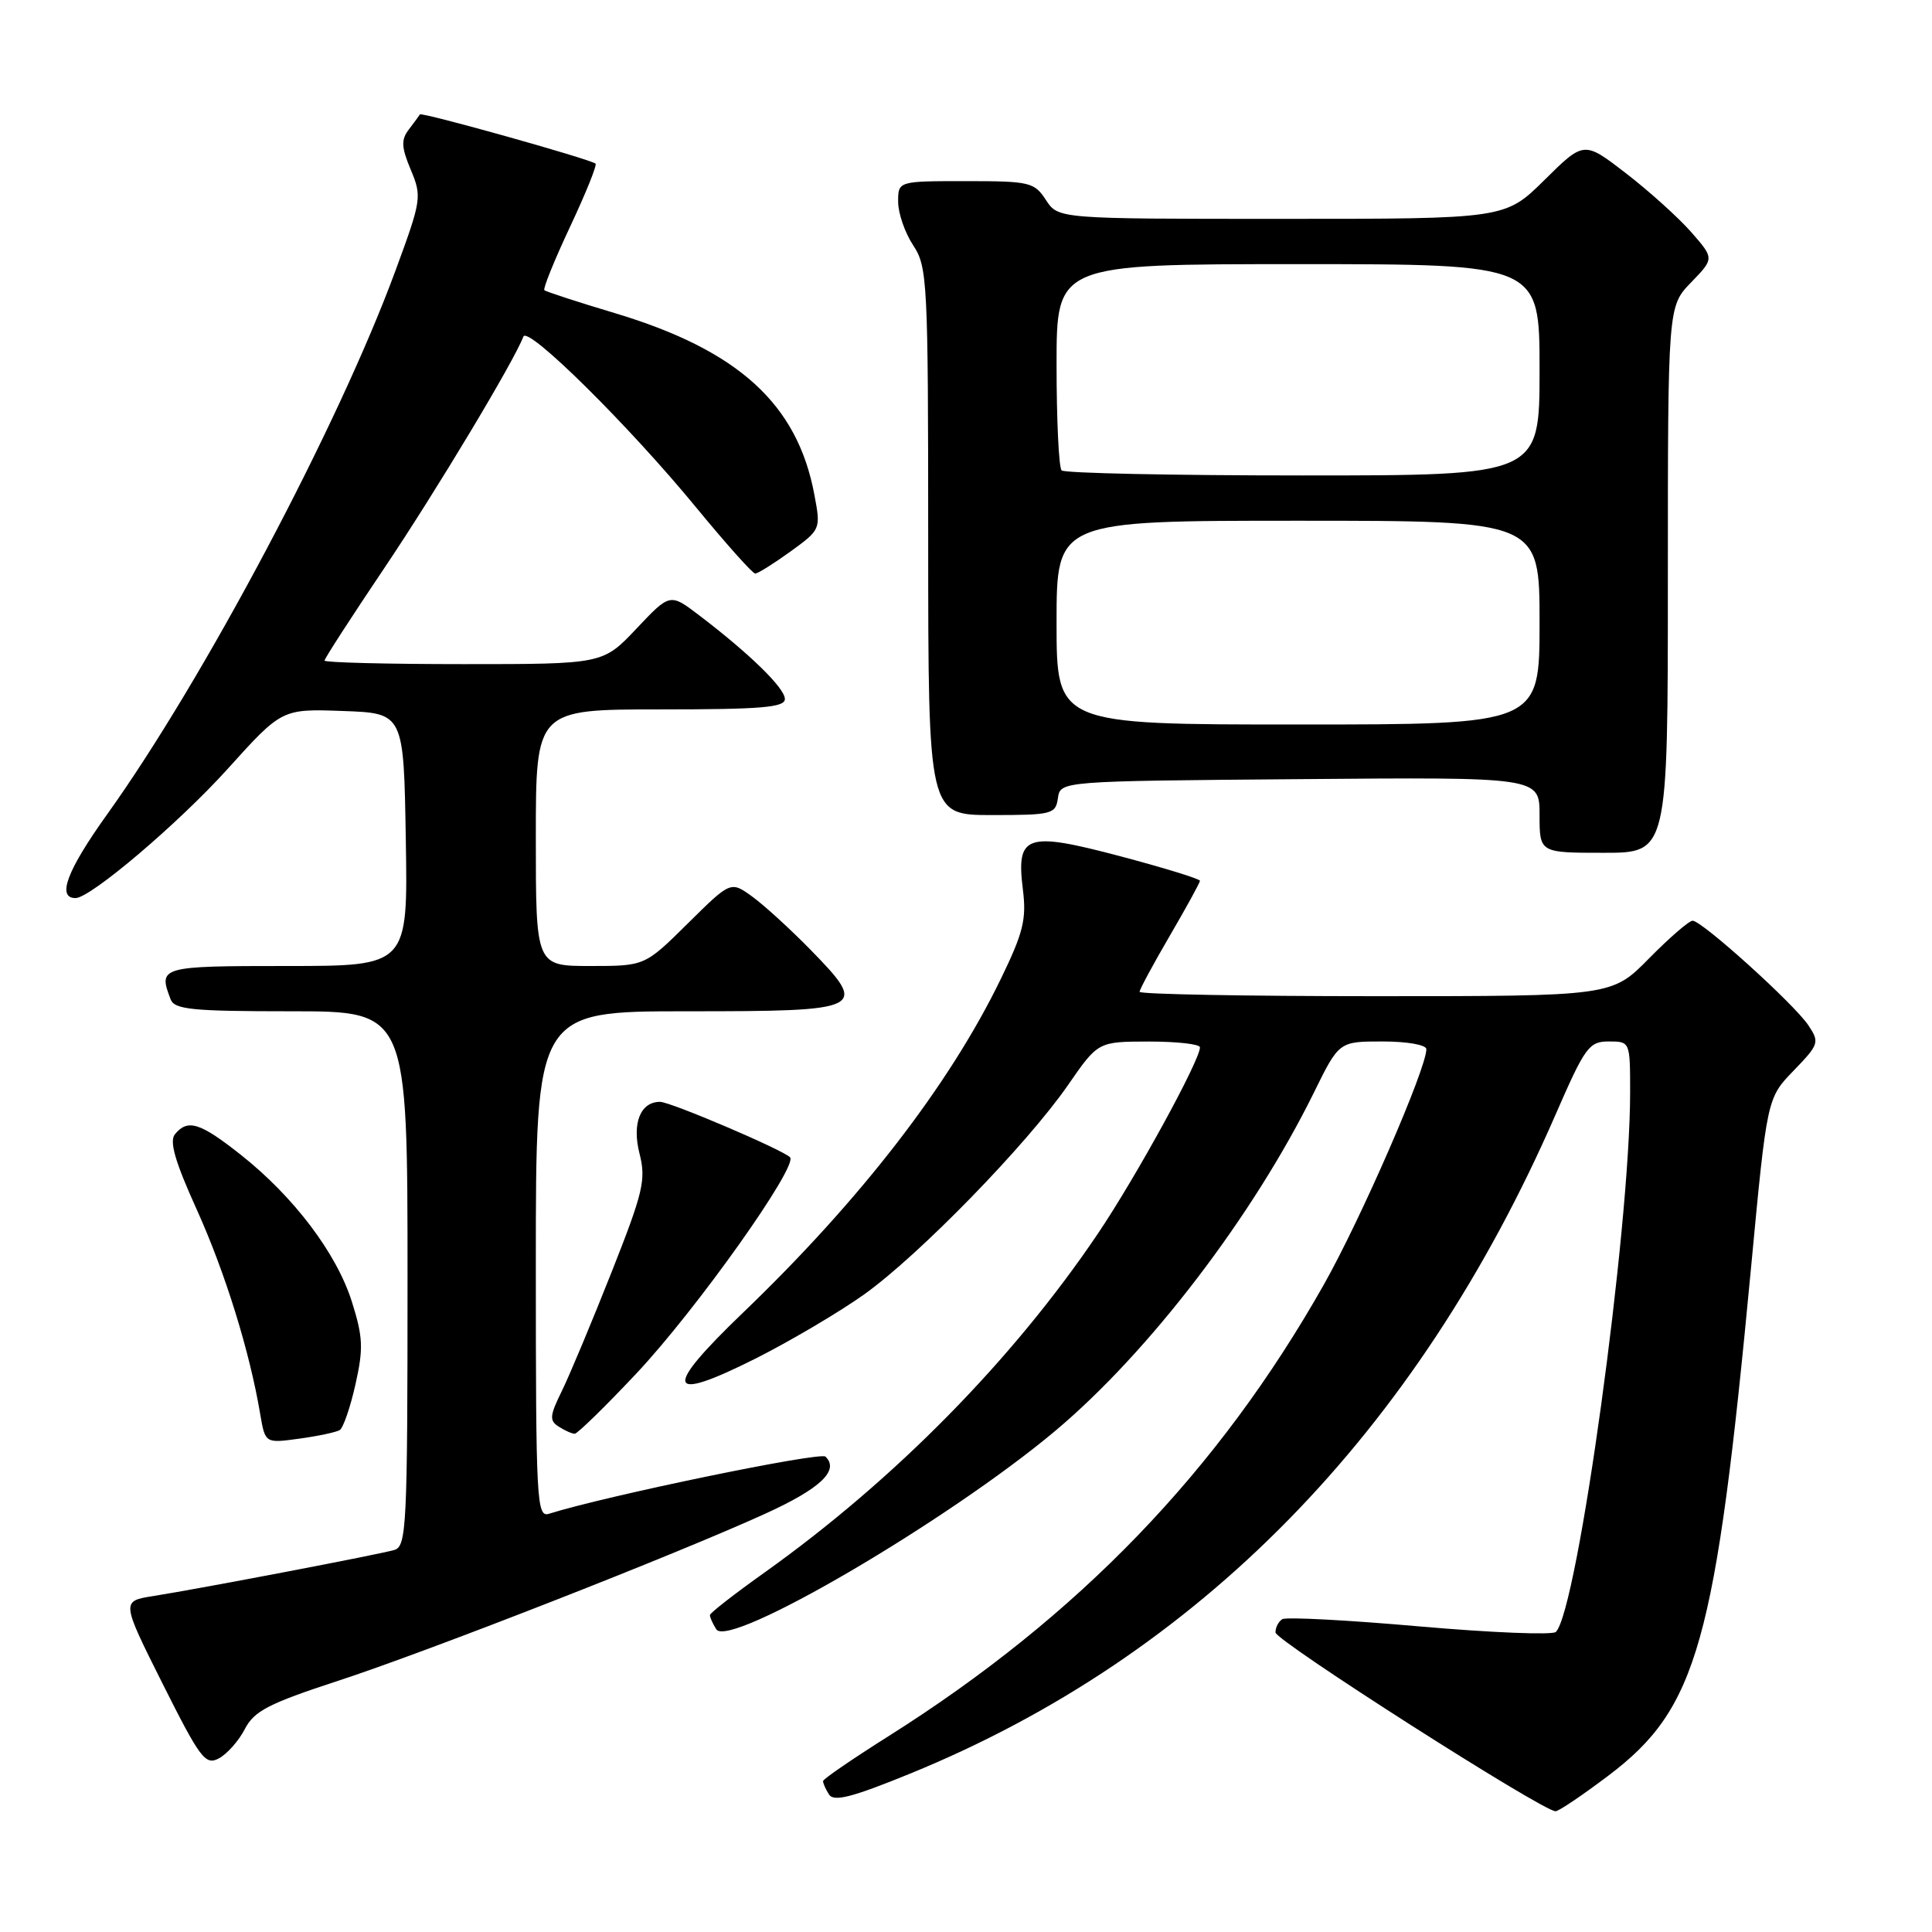 <?xml version="1.0" encoding="UTF-8" standalone="no"?>
<!DOCTYPE svg PUBLIC "-//W3C//DTD SVG 1.1//EN" "http://www.w3.org/Graphics/SVG/1.1/DTD/svg11.dtd" >
<svg xmlns="http://www.w3.org/2000/svg" xmlns:xlink="http://www.w3.org/1999/xlink" version="1.1" viewBox="0 0 256 256">
 <g >
 <path fill="currentColor"
d=" M 213.16 235.25 C 224.92 226.35 227.32 217.79 232.02 168.00 C 234.14 145.50 234.14 145.50 237.67 141.86 C 241.03 138.38 241.12 138.11 239.62 135.86 C 237.77 133.07 225.52 122.00 224.28 122.00 C 223.81 122.00 221.21 124.25 218.50 127.00 C 213.58 132.00 213.58 132.00 182.29 132.00 C 165.08 132.00 151.00 131.74 151.00 131.42 C 151.00 131.11 152.80 127.77 155.00 124.00 C 157.20 120.23 159.00 116.95 159.00 116.71 C 159.00 116.46 154.29 115.01 148.53 113.48 C 135.92 110.14 134.63 110.58 135.54 117.89 C 136.03 121.81 135.59 123.59 132.60 129.74 C 125.80 143.75 114.05 158.96 98.46 173.93 C 87.75 184.21 88.24 185.98 100.15 180.00 C 104.74 177.68 111.20 173.87 114.50 171.52 C 121.75 166.35 136.07 151.65 141.53 143.76 C 145.50 138.02 145.50 138.02 152.25 138.01 C 155.96 138.01 159.00 138.35 159.00 138.78 C 159.00 140.51 150.51 156.01 145.45 163.50 C 134.19 180.18 118.58 196.05 101.30 208.37 C 97.34 211.19 94.09 213.72 94.07 214.00 C 94.05 214.28 94.43 215.13 94.91 215.89 C 96.58 218.52 125.57 201.55 139.80 189.62 C 152.23 179.20 166.05 161.12 174.11 144.75 C 177.43 138.00 177.43 138.00 183.21 138.00 C 186.46 138.00 189.00 138.45 189.00 139.02 C 189.00 141.61 180.34 161.50 175.42 170.21 C 161.46 194.91 142.93 214.14 117.80 230.01 C 113.01 233.03 109.08 235.72 109.06 236.00 C 109.05 236.28 109.40 237.08 109.85 237.78 C 110.48 238.78 112.92 238.15 120.58 235.02 C 158.77 219.44 187.76 189.84 206.12 147.69 C 210.03 138.72 210.55 138.00 213.17 138.00 C 216.00 138.00 216.00 138.01 216.00 144.75 C 216.00 162.79 209.04 213.36 206.16 216.24 C 205.73 216.67 197.60 216.34 188.10 215.51 C 178.60 214.67 170.42 214.24 169.91 214.55 C 169.41 214.86 169.00 215.65 169.01 216.31 C 169.02 217.41 204.40 240.00 206.12 240.00 C 206.54 240.00 209.71 237.86 213.16 235.25 Z  M 32.44 229.11 C 33.68 226.72 35.59 225.73 44.70 222.75 C 56.64 218.85 89.52 205.99 101.41 200.57 C 108.72 197.24 111.26 194.83 109.38 193.01 C 108.68 192.34 80.34 198.19 72.75 200.58 C 71.11 201.10 71.00 199.08 71.00 167.57 C 71.00 134.00 71.00 134.00 91.03 134.00 C 114.70 134.00 115.14 133.78 107.39 125.84 C 104.70 123.09 101.22 119.92 99.66 118.79 C 96.82 116.74 96.82 116.74 91.13 122.37 C 85.44 128.00 85.44 128.00 78.22 128.00 C 71.00 128.00 71.00 128.00 71.00 111.00 C 71.00 94.00 71.00 94.00 87.50 94.00 C 100.88 94.00 104.00 93.74 104.00 92.62 C 104.00 91.18 99.33 86.62 92.64 81.53 C 88.78 78.59 88.78 78.59 84.33 83.30 C 79.89 88.00 79.89 88.00 61.45 88.00 C 51.30 88.00 43.00 87.79 43.00 87.53 C 43.00 87.27 46.56 81.76 50.92 75.28 C 57.81 65.03 68.11 47.88 69.35 44.60 C 69.91 43.12 83.36 56.42 92.25 67.25 C 96.21 72.06 99.72 76.00 100.07 76.00 C 100.42 76.00 102.52 74.68 104.74 73.08 C 108.75 70.17 108.77 70.13 107.91 65.56 C 105.67 53.53 97.84 46.41 81.50 41.50 C 76.55 40.02 72.33 38.64 72.13 38.45 C 71.93 38.25 73.46 34.47 75.54 30.04 C 77.62 25.61 79.14 21.85 78.91 21.68 C 78.10 21.05 55.85 14.82 55.64 15.16 C 55.53 15.35 54.86 16.25 54.17 17.16 C 53.13 18.52 53.18 19.51 54.43 22.50 C 55.92 26.05 55.85 26.50 52.41 35.84 C 44.87 56.33 26.99 90.04 14.20 107.90 C 8.88 115.33 7.49 119.00 10.01 119.00 C 11.99 119.00 23.64 109.11 30.16 101.89 C 37.35 93.92 37.35 93.92 45.43 94.21 C 53.50 94.50 53.50 94.50 53.77 111.25 C 54.05 128.00 54.05 128.00 38.02 128.00 C 21.22 128.00 20.94 128.08 22.61 132.42 C 23.12 133.77 25.49 134.00 38.61 134.00 C 54.00 134.00 54.00 134.00 54.00 169.43 C 54.00 202.31 53.87 204.90 52.25 205.38 C 50.29 205.96 26.80 210.45 20.28 211.49 C 16.07 212.16 16.07 212.16 21.55 223.11 C 26.55 233.07 27.22 233.95 29.01 232.99 C 30.09 232.41 31.64 230.67 32.44 229.11 Z  M 45.02 189.49 C 45.48 189.20 46.42 186.48 47.10 183.44 C 48.17 178.68 48.10 177.16 46.63 172.50 C 44.61 166.08 38.93 158.57 31.90 153.01 C 26.50 148.74 24.88 148.24 23.19 150.28 C 22.41 151.21 23.18 153.89 26.07 160.27 C 29.84 168.62 33.09 179.09 34.48 187.38 C 35.14 191.25 35.14 191.25 39.65 190.63 C 42.13 190.29 44.55 189.78 45.02 189.49 Z  M 84.30 182.02 C 92.25 173.57 105.81 154.48 104.68 153.34 C 103.65 152.32 88.84 146.00 87.46 146.00 C 84.85 146.00 83.72 148.85 84.74 152.86 C 85.62 156.33 85.24 157.94 81.02 168.61 C 78.43 175.15 75.48 182.21 74.45 184.31 C 72.83 187.60 72.77 188.24 74.04 189.04 C 74.84 189.55 75.79 189.98 76.15 189.98 C 76.50 189.99 80.17 186.41 84.30 182.02 Z  M 221.00 76.80 C 221.00 40.60 221.00 40.60 224.08 37.42 C 227.15 34.25 227.15 34.25 224.09 30.75 C 222.40 28.83 218.52 25.33 215.46 22.97 C 209.89 18.67 209.89 18.67 204.66 23.84 C 199.44 29.00 199.44 29.00 169.83 29.00 C 140.23 29.00 140.23 29.00 138.59 26.50 C 137.05 24.14 136.45 24.00 127.98 24.00 C 119.00 24.00 119.00 24.00 119.01 26.75 C 119.01 28.26 119.91 30.85 121.00 32.50 C 122.89 35.35 122.99 37.26 122.99 71.75 C 123.00 108.00 123.00 108.00 131.43 108.00 C 139.41 108.00 139.88 107.88 140.18 105.75 C 140.50 103.50 140.50 103.50 172.25 103.24 C 204.00 102.97 204.00 102.97 204.00 107.99 C 204.00 113.00 204.00 113.00 212.50 113.00 C 221.00 113.00 221.00 113.00 221.00 76.80 Z  M 140.00 82.50 C 140.00 69.00 140.00 69.00 172.00 69.00 C 204.00 69.00 204.00 69.00 204.00 82.50 C 204.00 96.00 204.00 96.00 172.00 96.00 C 140.00 96.00 140.00 96.00 140.00 82.50 Z  M 140.67 62.33 C 140.30 61.97 140.00 55.67 140.00 48.33 C 140.00 35.00 140.00 35.00 172.00 35.00 C 204.00 35.00 204.00 35.00 204.00 49.00 C 204.00 63.00 204.00 63.00 172.67 63.00 C 155.43 63.00 141.03 62.70 140.67 62.33 Z "/>
</g>
</svg>